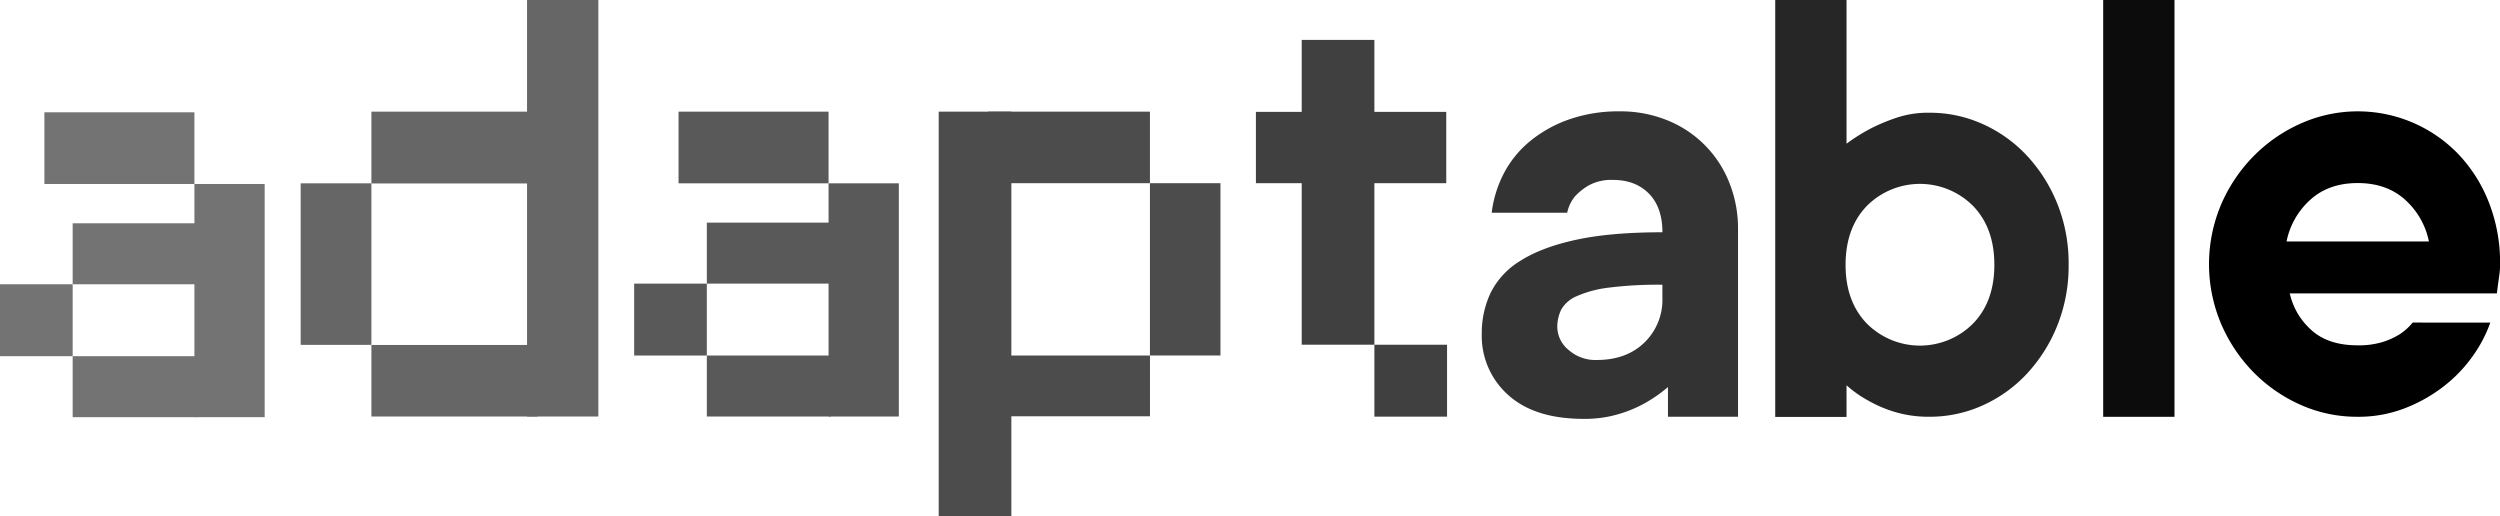 <svg xmlns="http://www.w3.org/2000/svg" viewBox="0 0 757.54 156.43"><defs><style>.cls-1{opacity:0.95;}.cls-2{opacity:0.85;}.cls-3{opacity:0.6;}.cls-4{opacity:0.8;}.cls-5{opacity:0.75;}.cls-6{opacity:0.65;}.cls-7{opacity:0.7;}.cls-8{opacity:0.55;}</style></defs><title>Asset 37</title><g id="Layer_2" data-name="Layer 2"><g id="Слой_2" data-name="Слой 2"><path class="cls-1" d="M658.91,126.3H637.3V0h21.61Z"/><path d="M754.6,97.76A40.78,40.78,0,0,1,749.21,108a43.07,43.07,0,0,1-8.82,9.14,46.35,46.35,0,0,1-11.76,6.59,38.91,38.91,0,0,1-14.21,2.56,41.94,41.94,0,0,1-17.35-3.64,46.31,46.31,0,0,1-14.3-9.93A47.77,47.77,0,0,1,673,98.05a46.42,46.42,0,0,1,0-36,47.77,47.77,0,0,1,9.8-14.66,46.48,46.48,0,0,1,14.3-9.93,42.3,42.3,0,0,1,47.73,9.15,44.93,44.93,0,0,1,9.31,14.65,50.18,50.18,0,0,1,3.43,18.79,23.05,23.05,0,0,1-.2,3c-.13,1-.26,1.94-.39,2.86s-.26,2-.39,3H693.84a21,21,0,0,0,6.66,11.21q5.1,4.53,13.92,4.52a24.75,24.75,0,0,0,7.55-1,22.75,22.75,0,0,0,5.19-2.36,17.26,17.26,0,0,0,3.92-3.54ZM714.42,55.47q-8.82,0-14.41,5.11a23.08,23.08,0,0,0-7.15,12.59H736a23.14,23.14,0,0,0-7.15-12.59Q723.24,55.47,714.42,55.47Z"/><path class="cls-2" d="M623.43,61.8a47.13,47.13,0,0,0-9.22-14.61,41.63,41.63,0,0,0-13.42-9.6,38.8,38.8,0,0,0-16.07-3.43,30,30,0,0,0-9.9,1.47,57.91,57.91,0,0,0-7.35,3,54.21,54.21,0,0,0-7.94,4.91V1.82h0V0H537.92V126.33h21.61v-9.59a34.21,34.21,0,0,0,6.57,4.64,38.44,38.44,0,0,0,8,3.43,35.48,35.48,0,0,0,10.59,1.47,38.8,38.8,0,0,0,16.07-3.43,41.63,41.63,0,0,0,13.42-9.6,47.13,47.13,0,0,0,9.22-14.61,48.51,48.51,0,0,0,3.43-18.42A48.55,48.55,0,0,0,623.43,61.8ZM597.85,98.06a22.73,22.73,0,0,1-32.15,0q-6.47-6.68-6.46-17.84t6.46-17.84a22.73,22.73,0,0,1,32.15,0q6.46,6.67,6.47,17.84T597.85,98.06Z"/><g class="cls-3"><rect x="91.11" y="55.55" width="21.43" height="48.95"/><rect x="159.7" width="21.61" height="126.21"/><rect x="112.54" y="33.83" width="50.32" height="21.76"/><rect x="112.54" y="104.53" width="50.32" height="21.68"/></g><path class="cls-4" d="M523.93,55.15a33.61,33.61,0,0,0-18.81-18.74,37.68,37.68,0,0,0-14.33-2.67,45.26,45.26,0,0,0-15.42,2.48,38.61,38.61,0,0,0-11.84,6.64,31.4,31.4,0,0,0-7.86,9.71A35.18,35.18,0,0,0,452,64.47h22.88a11.63,11.63,0,0,1,2.39-5,17.89,17.89,0,0,1,4.28-3.37,14.32,14.32,0,0,1,7.26-1.58q6.76,0,10.85,4.16c2.72,2.77,4.08,6.68,4.08,11.7q-15.72,0-26.17,2.28T460.75,79a23.75,23.75,0,0,0-9.06,9.72A28.46,28.46,0,0,0,449,101.15a23.94,23.94,0,0,0,8,18.53q8,7.25,22.89,7.24a35.75,35.75,0,0,0,10.74-1.49,38.48,38.48,0,0,0,8.16-3.47,43.15,43.15,0,0,0,6.63-4.68v9h21.23V69.43A37.24,37.24,0,0,0,523.93,55.15Zm-20.2,35.09a18,18,0,0,1-5.47,13.58q-5.47,5.27-14.43,5.26a12.21,12.21,0,0,1-8.56-3.08,9.06,9.06,0,0,1-3.38-6.84,11.85,11.85,0,0,1,1.19-5.35,9.68,9.68,0,0,1,4.68-4.06,33.84,33.84,0,0,1,9.65-2.58,118.1,118.1,0,0,1,16.32-.89Z"/></g><g id="Слой_3" data-name="Слой 3"><g class="cls-5"><rect x="380.56" y="33.9" width="57.68" height="21.61"/><rect x="416.46" y="104.46" width="22.02" height="21.79"/><rect x="394.44" y="12.09" width="22.02" height="92.36"/></g><g class="cls-6"><rect x="214.18" y="107.73" width="37.57" height="18.48"/><rect x="214.18" y="67.46" width="37.57" height="18.48"/><rect x="205.61" y="33.83" width="45.46" height="21.72"/><rect x="251.07" y="55.55" width="21.29" height="70.66"/><rect x="192.16" y="85.94" width="22.02" height="21.79"/></g><g class="cls-7"><rect x="299.43" y="33.83" width="49.02" height="21.68"/><rect x="284.44" y="33.83" width="22.02" height="122.6"/><rect x="348.45" y="55.51" width="21.37" height="52.21"/><rect x="304.31" y="107.73" width="44.15" height="18.41"/></g></g><g id="Слой_4" data-name="Слой 4"><g class="cls-8"><rect x="22.02" y="107.93" width="37.57" height="18.48"/><rect x="22.02" y="67.66" width="37.57" height="18.48"/><rect x="13.45" y="34.03" width="45.46" height="21.72"/><rect x="58.91" y="55.75" width="21.29" height="70.66"/><rect y="86.14" width="22.02" height="21.79"/></g></g></g></svg>